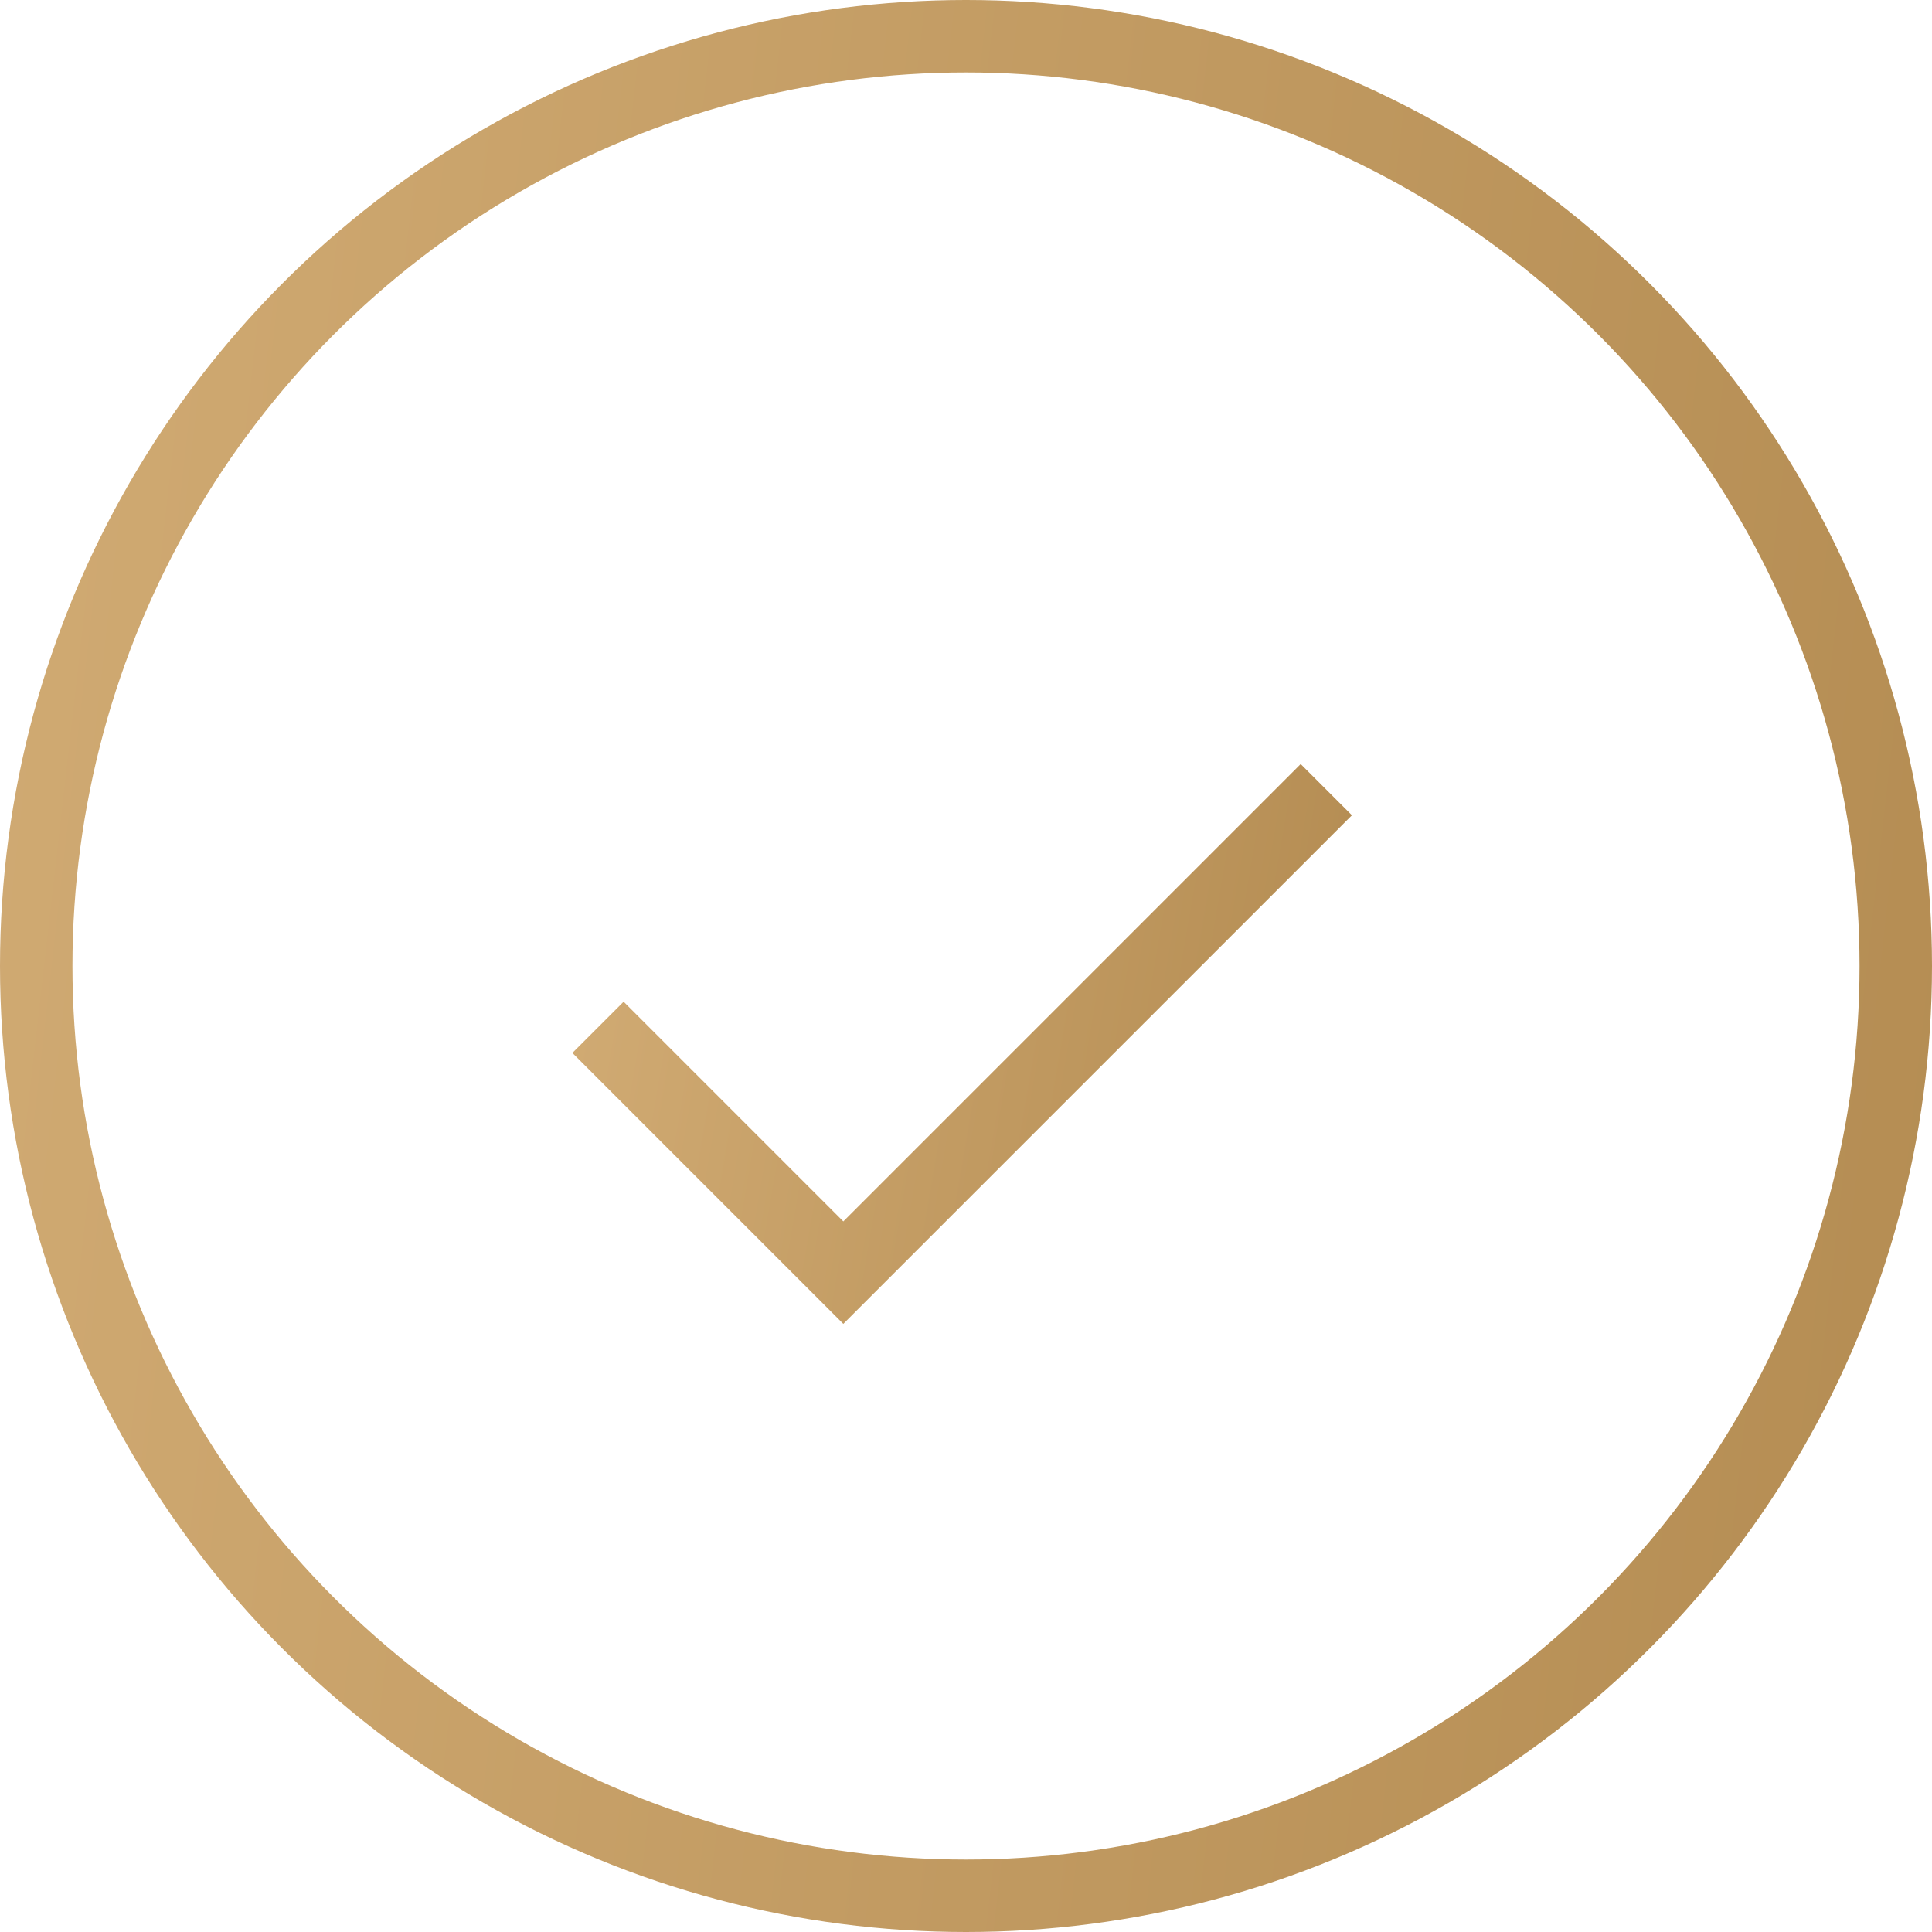 <svg width="80" height="80" viewBox="0 0 80 80" fill="none" xmlns="http://www.w3.org/2000/svg">
<circle cx="40" cy="40" r="38.5" stroke="url(#paint0_linear)" stroke-width="3"/>
<path d="M24.762 42.539L34.92 52.698L54.92 32.698" stroke="url(#paint1_linear)" stroke-width="3"/>
<defs>
<linearGradient id="paint0_linear" x1="80" y1="80" x2="-91.936" y2="60.412" gradientUnits="userSpaceOnUse">
<stop stop-color="#B48C52"/>
<stop offset="1" stop-color="#ECC893"/>
</linearGradient>
<linearGradient id="paint1_linear" x1="54.92" y1="52.698" x2="-8.856" y2="41.742" gradientUnits="userSpaceOnUse">
<stop stop-color="#B48C52"/>
<stop offset="1" stop-color="#ECC893"/>
</linearGradient>
</defs>
</svg>
